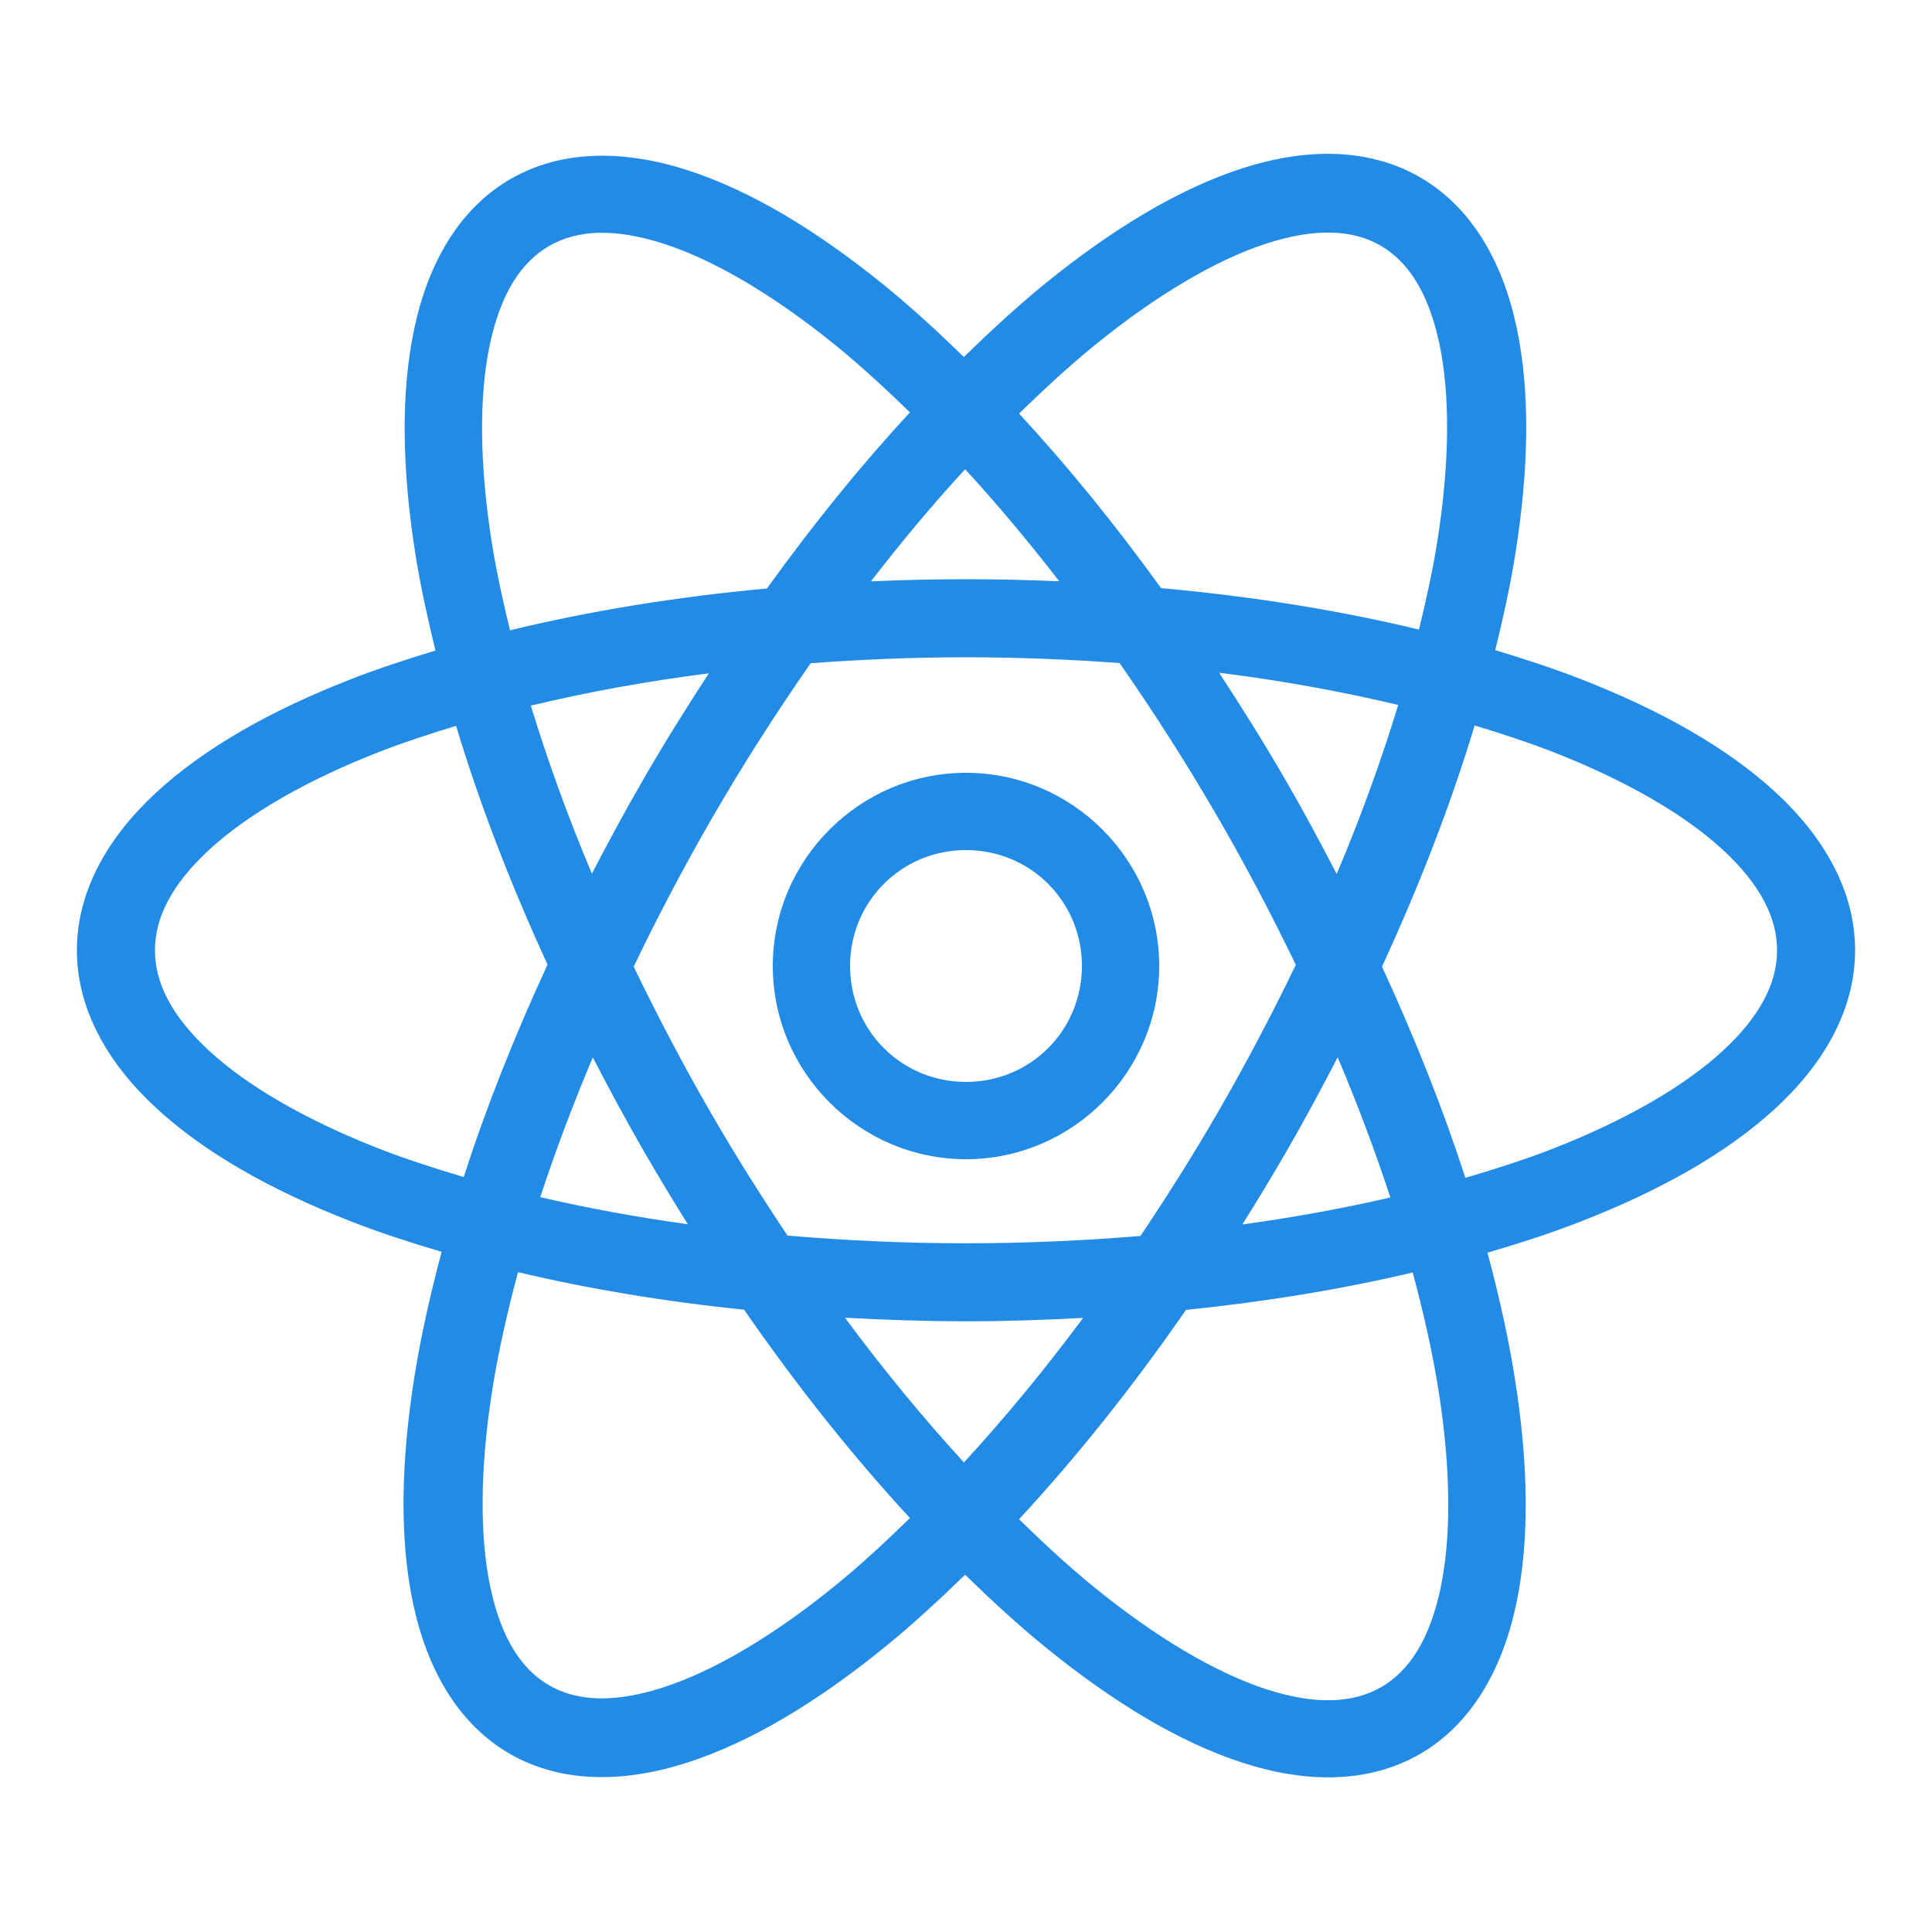 <svg fill="#228BE6" xmlns="http://www.w3.org/2000/svg"  viewBox="0 0 50 50" width="100px" height="100px"><path d="M 34.555 3.984 C 33.775 3.958 32.959 4.094 32.141 4.359 C 30.504 4.89 28.789 5.924 27.029 7.355 C 26.34 7.917 25.644 8.558 24.945 9.238 C 24.262 8.575 23.581 7.949 22.906 7.4 C 21.148 5.97 19.438 4.938 17.805 4.408 C 16.172 3.879 14.547 3.862 13.213 4.633 C 11.879 5.403 11.081 6.817 10.723 8.496 C 10.365 10.175 10.402 12.174 10.762 14.412 C 10.887 15.19 11.067 16.005 11.27 16.836 C 10.507 17.067 9.767 17.31 9.08 17.578 C 7.008 18.387 5.293 19.356 4.045 20.508 C 2.796 21.66 1.99 23.058 1.99 24.594 C 1.99 26.129 2.796 27.526 4.045 28.678 C 5.293 29.83 7.008 30.8 9.08 31.609 C 9.814 31.896 10.609 32.154 11.43 32.398 C 11.135 33.501 10.895 34.571 10.732 35.586 C 10.373 37.826 10.335 39.825 10.693 41.508 C 11.052 43.19 11.85 44.613 13.191 45.387 C 14.532 46.161 16.164 46.142 17.801 45.611 C 19.437 45.081 21.15 44.049 22.91 42.617 C 23.594 42.061 24.285 41.427 24.977 40.754 C 25.672 41.431 26.366 42.069 27.053 42.627 C 28.811 44.057 30.523 45.09 32.156 45.619 C 33.789 46.149 35.412 46.165 36.746 45.395 C 38.08 44.624 38.878 43.21 39.236 41.531 C 39.594 39.853 39.555 37.853 39.195 35.615 C 39.032 34.598 38.793 33.526 38.496 32.42 C 39.344 32.17 40.164 31.905 40.92 31.609 C 42.992 30.8 44.707 29.83 45.955 28.678 C 47.204 27.526 48.01 26.129 48.01 24.594 C 48.01 23.058 47.204 21.66 45.955 20.508 C 44.707 19.356 42.992 18.387 40.92 17.578 C 40.223 17.306 39.472 17.06 38.697 16.826 C 38.902 15.99 39.083 15.169 39.209 14.387 C 39.569 12.147 39.607 10.145 39.248 8.463 C 38.889 6.78 38.089 5.36 36.748 4.586 C 36.078 4.199 35.334 4.011 34.555 3.984 z M 34.463 6.02 C 34.952 6.033 35.37 6.149 35.727 6.355 C 36.441 6.768 36.968 7.57 37.25 8.891 C 37.532 10.211 37.522 11.995 37.189 14.064 C 37.076 14.773 36.91 15.524 36.723 16.293 C 34.678 15.801 32.437 15.435 30.049 15.221 C 28.849 13.558 27.616 12.046 26.373 10.703 C 27.03 10.062 27.683 9.462 28.32 8.943 C 29.946 7.621 31.485 6.721 32.77 6.305 C 33.412 6.096 33.974 6.006 34.463 6.02 z M 15.486 6.025 C 15.978 6.012 16.541 6.102 17.186 6.311 C 18.474 6.728 20.015 7.628 21.643 8.951 C 22.267 9.459 22.905 10.046 23.549 10.672 C 22.297 12.026 21.055 13.554 19.848 15.23 C 17.468 15.449 15.235 15.818 13.199 16.312 C 13.013 15.547 12.85 14.799 12.736 14.094 C 12.404 12.023 12.395 10.236 12.678 8.912 C 12.96 7.588 13.492 6.781 14.213 6.365 C 14.573 6.157 14.994 6.039 15.486 6.025 z M 24.977 12.143 C 25.791 13.029 26.606 13.999 27.414 15.043 C 26.62 15.01 25.816 14.99 25 14.99 C 24.167 14.99 23.348 15.01 22.539 15.045 C 23.347 14 24.162 13.03 24.977 12.143 z M 25 17.01 C 26.36 17.01 27.685 17.066 28.975 17.16 C 29.862 18.434 30.729 19.786 31.555 21.217 C 32.281 22.474 32.937 23.729 33.535 24.969 C 32.931 26.225 32.263 27.497 31.527 28.771 C 30.88 29.893 30.203 30.959 29.516 31.986 C 28.059 32.108 26.55 32.176 25 32.176 C 23.412 32.176 21.869 32.104 20.381 31.977 C 19.705 30.964 19.04 29.913 18.402 28.809 C 17.668 27.537 17.004 26.269 16.4 25.016 C 17.006 23.755 17.674 22.478 18.412 21.199 C 19.234 19.776 20.098 18.432 20.98 17.164 C 22.284 17.067 23.624 17.01 25 17.01 z M 31.551 17.41 C 33.199 17.616 34.746 17.902 36.186 18.244 C 35.758 19.645 35.232 21.109 34.594 22.619 C 34.18 21.821 33.751 21.02 33.287 20.217 C 32.726 19.244 32.142 18.316 31.551 17.41 z M 18.344 17.426 C 17.765 18.315 17.195 19.225 16.645 20.178 C 16.175 20.991 15.737 21.803 15.318 22.611 C 14.686 21.11 14.163 19.655 13.738 18.262 C 15.168 17.918 16.707 17.634 18.344 17.426 z M 38.164 18.775 C 38.873 18.99 39.558 19.214 40.186 19.459 C 42.096 20.205 43.607 21.088 44.586 21.992 C 45.565 22.896 45.99 23.758 45.99 24.594 C 45.99 25.43 45.565 26.292 44.586 27.195 C 43.607 28.099 42.096 28.982 40.186 29.729 C 39.488 30.001 38.721 30.248 37.924 30.482 C 37.355 28.724 36.629 26.889 35.766 25.016 C 36.759 22.865 37.561 20.768 38.164 18.775 z M 11.803 18.785 C 12.399 20.758 13.191 22.834 14.17 24.963 C 13.3 26.847 12.571 28.692 12 30.461 C 11.231 30.233 10.49 29.992 9.814 29.729 C 7.904 28.982 6.393 28.099 5.414 27.195 C 4.435 26.292 4.01 25.43 4.01 24.594 C 4.01 23.758 4.435 22.896 5.414 21.992 C 6.393 21.088 7.904 20.205 9.814 19.459 C 10.433 19.217 11.106 18.997 11.803 18.785 z M 25 20 C 22.25 20 20 22.25 20 25 C 20 27.75 22.25 30 25 30 C 27.75 30 30 27.75 30 25 C 30 22.25 27.75 20 25 20 z M 25 22 C 26.669 22 28 23.331 28 25 C 28 26.669 26.669 28 25 28 C 23.331 28 22 26.669 22 25 C 22 23.331 23.331 22 25 22 z M 34.619 27.363 C 35.144 28.604 35.599 29.819 35.982 30.99 C 34.78 31.269 33.499 31.504 32.152 31.689 C 32.54 31.071 32.923 30.441 33.297 29.793 C 33.766 28.981 34.201 28.17 34.619 27.363 z M 15.342 27.365 C 15.762 28.177 16.2 28.992 16.672 29.809 C 17.041 30.448 17.418 31.072 17.801 31.684 C 16.458 31.497 15.181 31.262 13.982 30.982 C 14.364 29.815 14.82 28.603 15.342 27.365 z M 13.406 32.924 C 15.216 33.353 17.178 33.682 19.258 33.896 C 20.647 35.905 22.093 37.709 23.549 39.287 C 22.898 39.922 22.253 40.518 21.621 41.031 C 19.995 42.354 18.454 43.252 17.17 43.668 C 15.886 44.084 14.927 44.029 14.213 43.617 C 13.499 43.205 12.973 42.403 12.691 41.082 C 12.41 39.761 12.418 37.979 12.75 35.91 C 12.901 34.971 13.126 33.966 13.406 32.924 z M 36.561 32.932 C 36.843 33.98 37.069 34.99 37.221 35.934 C 37.553 38.005 37.562 39.789 37.279 41.113 C 36.997 42.438 36.467 43.246 35.746 43.662 C 35.025 44.078 34.06 44.134 32.771 43.717 C 31.483 43.299 29.942 42.398 28.314 41.074 C 27.678 40.557 27.029 39.958 26.373 39.318 C 27.839 37.735 29.295 35.921 30.693 33.9 C 32.779 33.687 34.746 33.36 36.561 32.932 z M 21.867 34.102 C 22.894 34.158 23.934 34.195 25 34.195 C 26.031 34.195 27.037 34.16 28.031 34.107 C 27.015 35.479 25.979 36.725 24.947 37.848 C 23.916 36.723 22.882 35.474 21.867 34.102 z"/></svg>